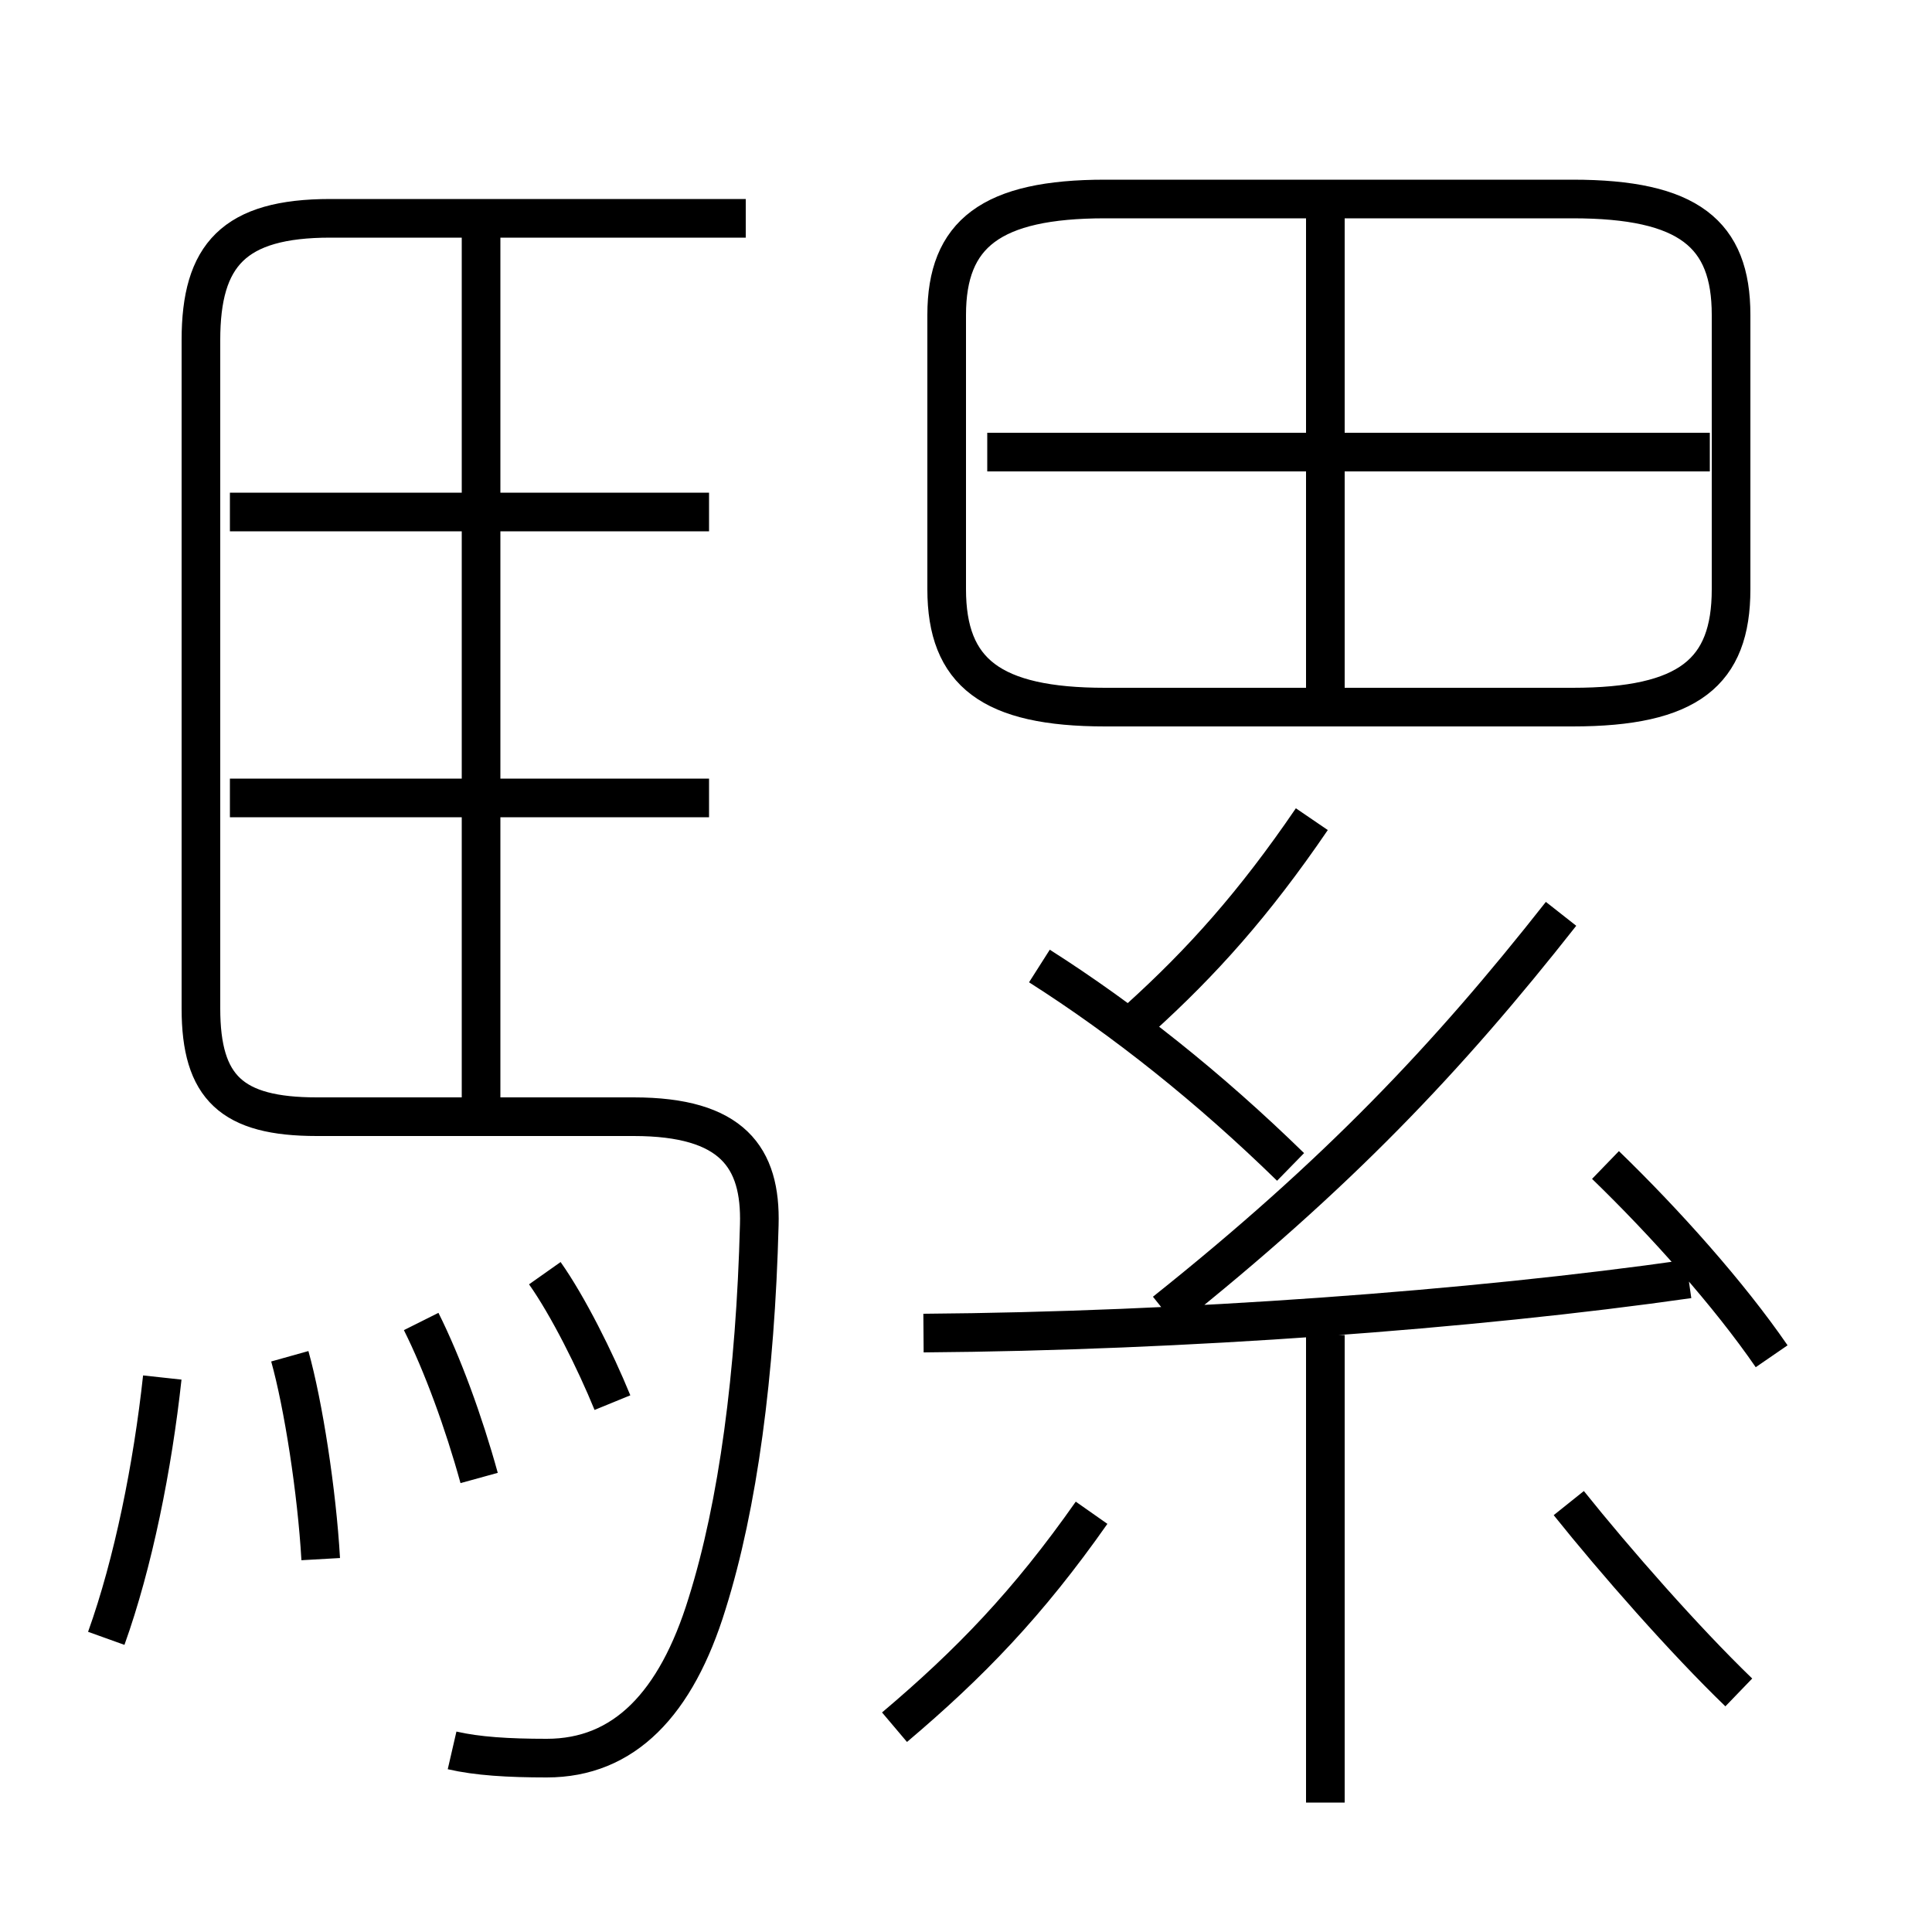 <?xml version='1.0' encoding='utf8'?>
<svg viewBox="0.0 -6.0 50.0 50.0" version="1.1" xmlns="http://www.w3.org/2000/svg">
<rect x="0.0" y="-6.0" width="50.0" height="50.0" fill="#808080" stroke="none"/>
<rect x="-1000" y="-1000" width="2000" height="2000" stroke="white" fill="white"/>
<g style="fill:white;stroke:#000000;  stroke-width:1">
<path d="M 11.7 1.3 C 12.35 1.45 13.15 1.5 14.15 1.5 C 16.15 1.5 17.5 0.1 18.3 -2.5 C 19.1 -5.05 19.55 -8.45 19.65 -12.3 C 19.7 -14.05 18.95 -15.1 16.4 -15.1 L 8.2 -15.1 C 6.0 -15.1 5.2 -15.85 5.2 -17.9 L 5.2 -35.2 C 5.2 -37.4 6.05 -38.35 8.55 -38.35 L 19.3 -38.35 M 2.75 -1.6 C 3.45 -3.55 3.95 -6.05 4.2 -8.35 M 8.3 -3.65 C 8.2 -5.4 7.85 -7.65 7.5 -8.9 M 12.4 -5.75 C 12.0 -7.2 11.45 -8.7 10.9 -9.8 M 15.85 -7.7 C 15.4 -8.8 14.7 -10.2 14.1 -11.05 M 23.15 0.7 C 25.1 -0.95 26.6 -2.5 28.25 -4.85 M 18.35 -23.35 L 5.95 -23.35 M 34.3 2.65 L 34.3 -9.45 M 12.45 -15.1 L 12.45 -37.95 M 23.9 -9.5 C 30.6 -9.55 38.1 -10.1 43.7 -10.9 M 18.35 -30.75 L 5.95 -30.75 M 45.0 -0.2 C 43.6 -1.55 41.8 -3.6 40.6 -5.1 M 33.4 -13.8 C 31.3 -15.85 29.1 -17.6 26.9 -19.0 M 30.15 -10.05 C 34.6 -13.6 37.45 -16.6 40.4 -20.35 M 29.5 -17.65 C 31.1 -19.1 32.45 -20.6 33.95 -22.8 M 45.85 -8.9 C 44.75 -10.5 43.1 -12.35 41.55 -13.85 M 34.3 -25.75 L 34.3 -39.0 M 28.6 -25.7 L 40.7 -25.7 C 43.7 -25.7 44.8 -26.6 44.8 -28.75 L 44.8 -35.85 C 44.8 -37.95 43.7 -38.85 40.7 -38.85 L 28.6 -38.85 C 25.65 -38.85 24.5 -37.95 24.5 -35.85 L 24.5 -28.75 C 24.5 -26.6 25.65 -25.7 28.6 -25.7 Z M 44.25 -32.3 L 25.55 -32.3" transform="translate(0.0 38.0)" />
</g>
</svg>